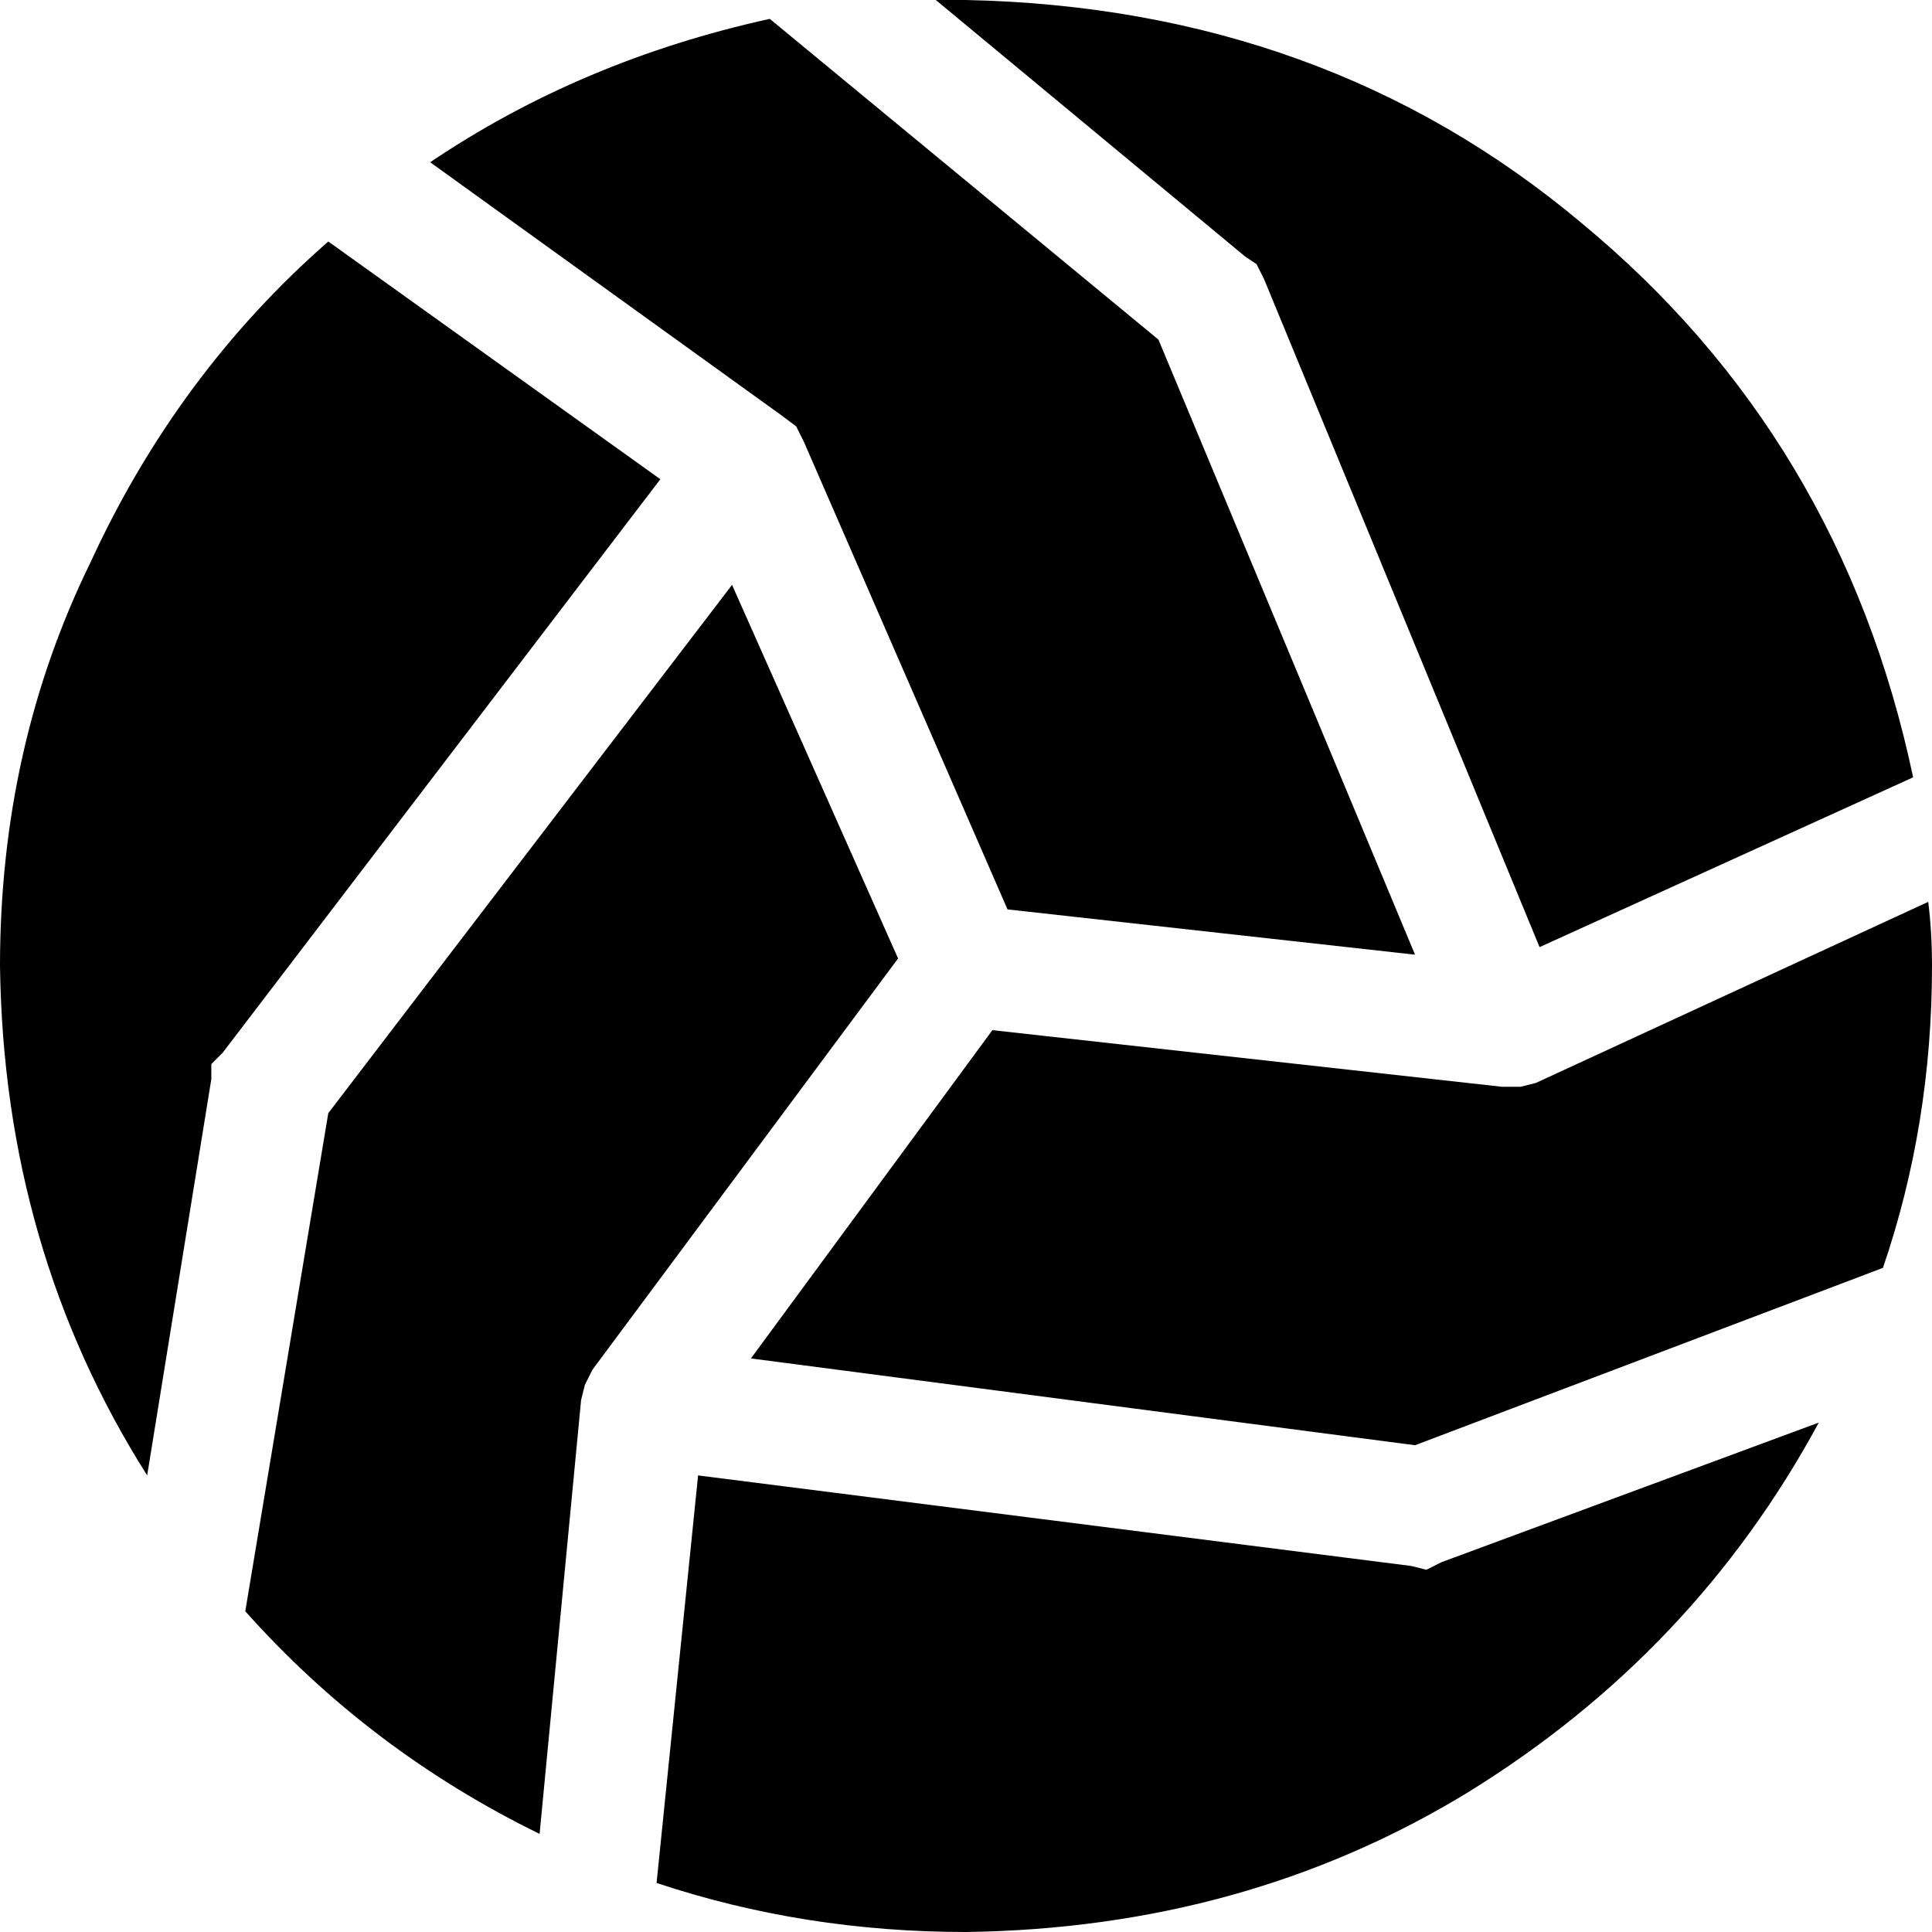 <svg xmlns="http://www.w3.org/2000/svg" viewBox="0 0 512 512">
  <path d="M 0 256 Q 1 331 39 391 L 56 286 L 56 286 L 56 282 L 56 282 L 59 279 L 59 279 L 175 127 L 175 127 L 87 64 L 87 64 Q 47 99 24 149 Q 0 198 0 256 L 0 256 Z M 143 486 L 154 371 L 143 486 L 154 371 L 155 367 L 155 367 L 157 363 L 157 363 L 238 254 L 238 254 L 194 155 L 194 155 L 87 295 L 87 295 L 65 427 L 65 427 Q 98 464 143 486 L 143 486 Z M 174 499 Q 213 512 256 512 Q 330 511 389 475 Q 449 438 482 377 L 382 414 L 382 414 L 378 416 L 378 416 L 374 415 L 374 415 L 185 391 L 185 391 L 174 499 L 174 499 Z M 499 336 Q 512 298 512 256 Q 512 247 511 239 L 407 287 L 407 287 L 403 288 L 403 288 L 398 288 L 398 288 L 263 273 L 263 273 L 199 360 L 199 360 L 375 383 L 375 383 L 499 336 L 499 336 Z M 375 253 L 307 90 L 375 253 L 307 90 L 204 5 L 204 5 Q 154 16 114 43 L 207 110 L 207 110 L 211 113 L 211 113 L 213 117 L 213 117 L 267 241 L 267 241 L 375 253 L 375 253 Z M 507 206 Q 488 116 419 59 L 419 59 L 419 59 Q 351 2 256 0 Q 252 0 248 0 L 330 68 L 330 68 L 333 70 L 333 70 L 335 74 L 335 74 L 408 251 L 408 251 L 507 206 L 507 206 Z" />
</svg>